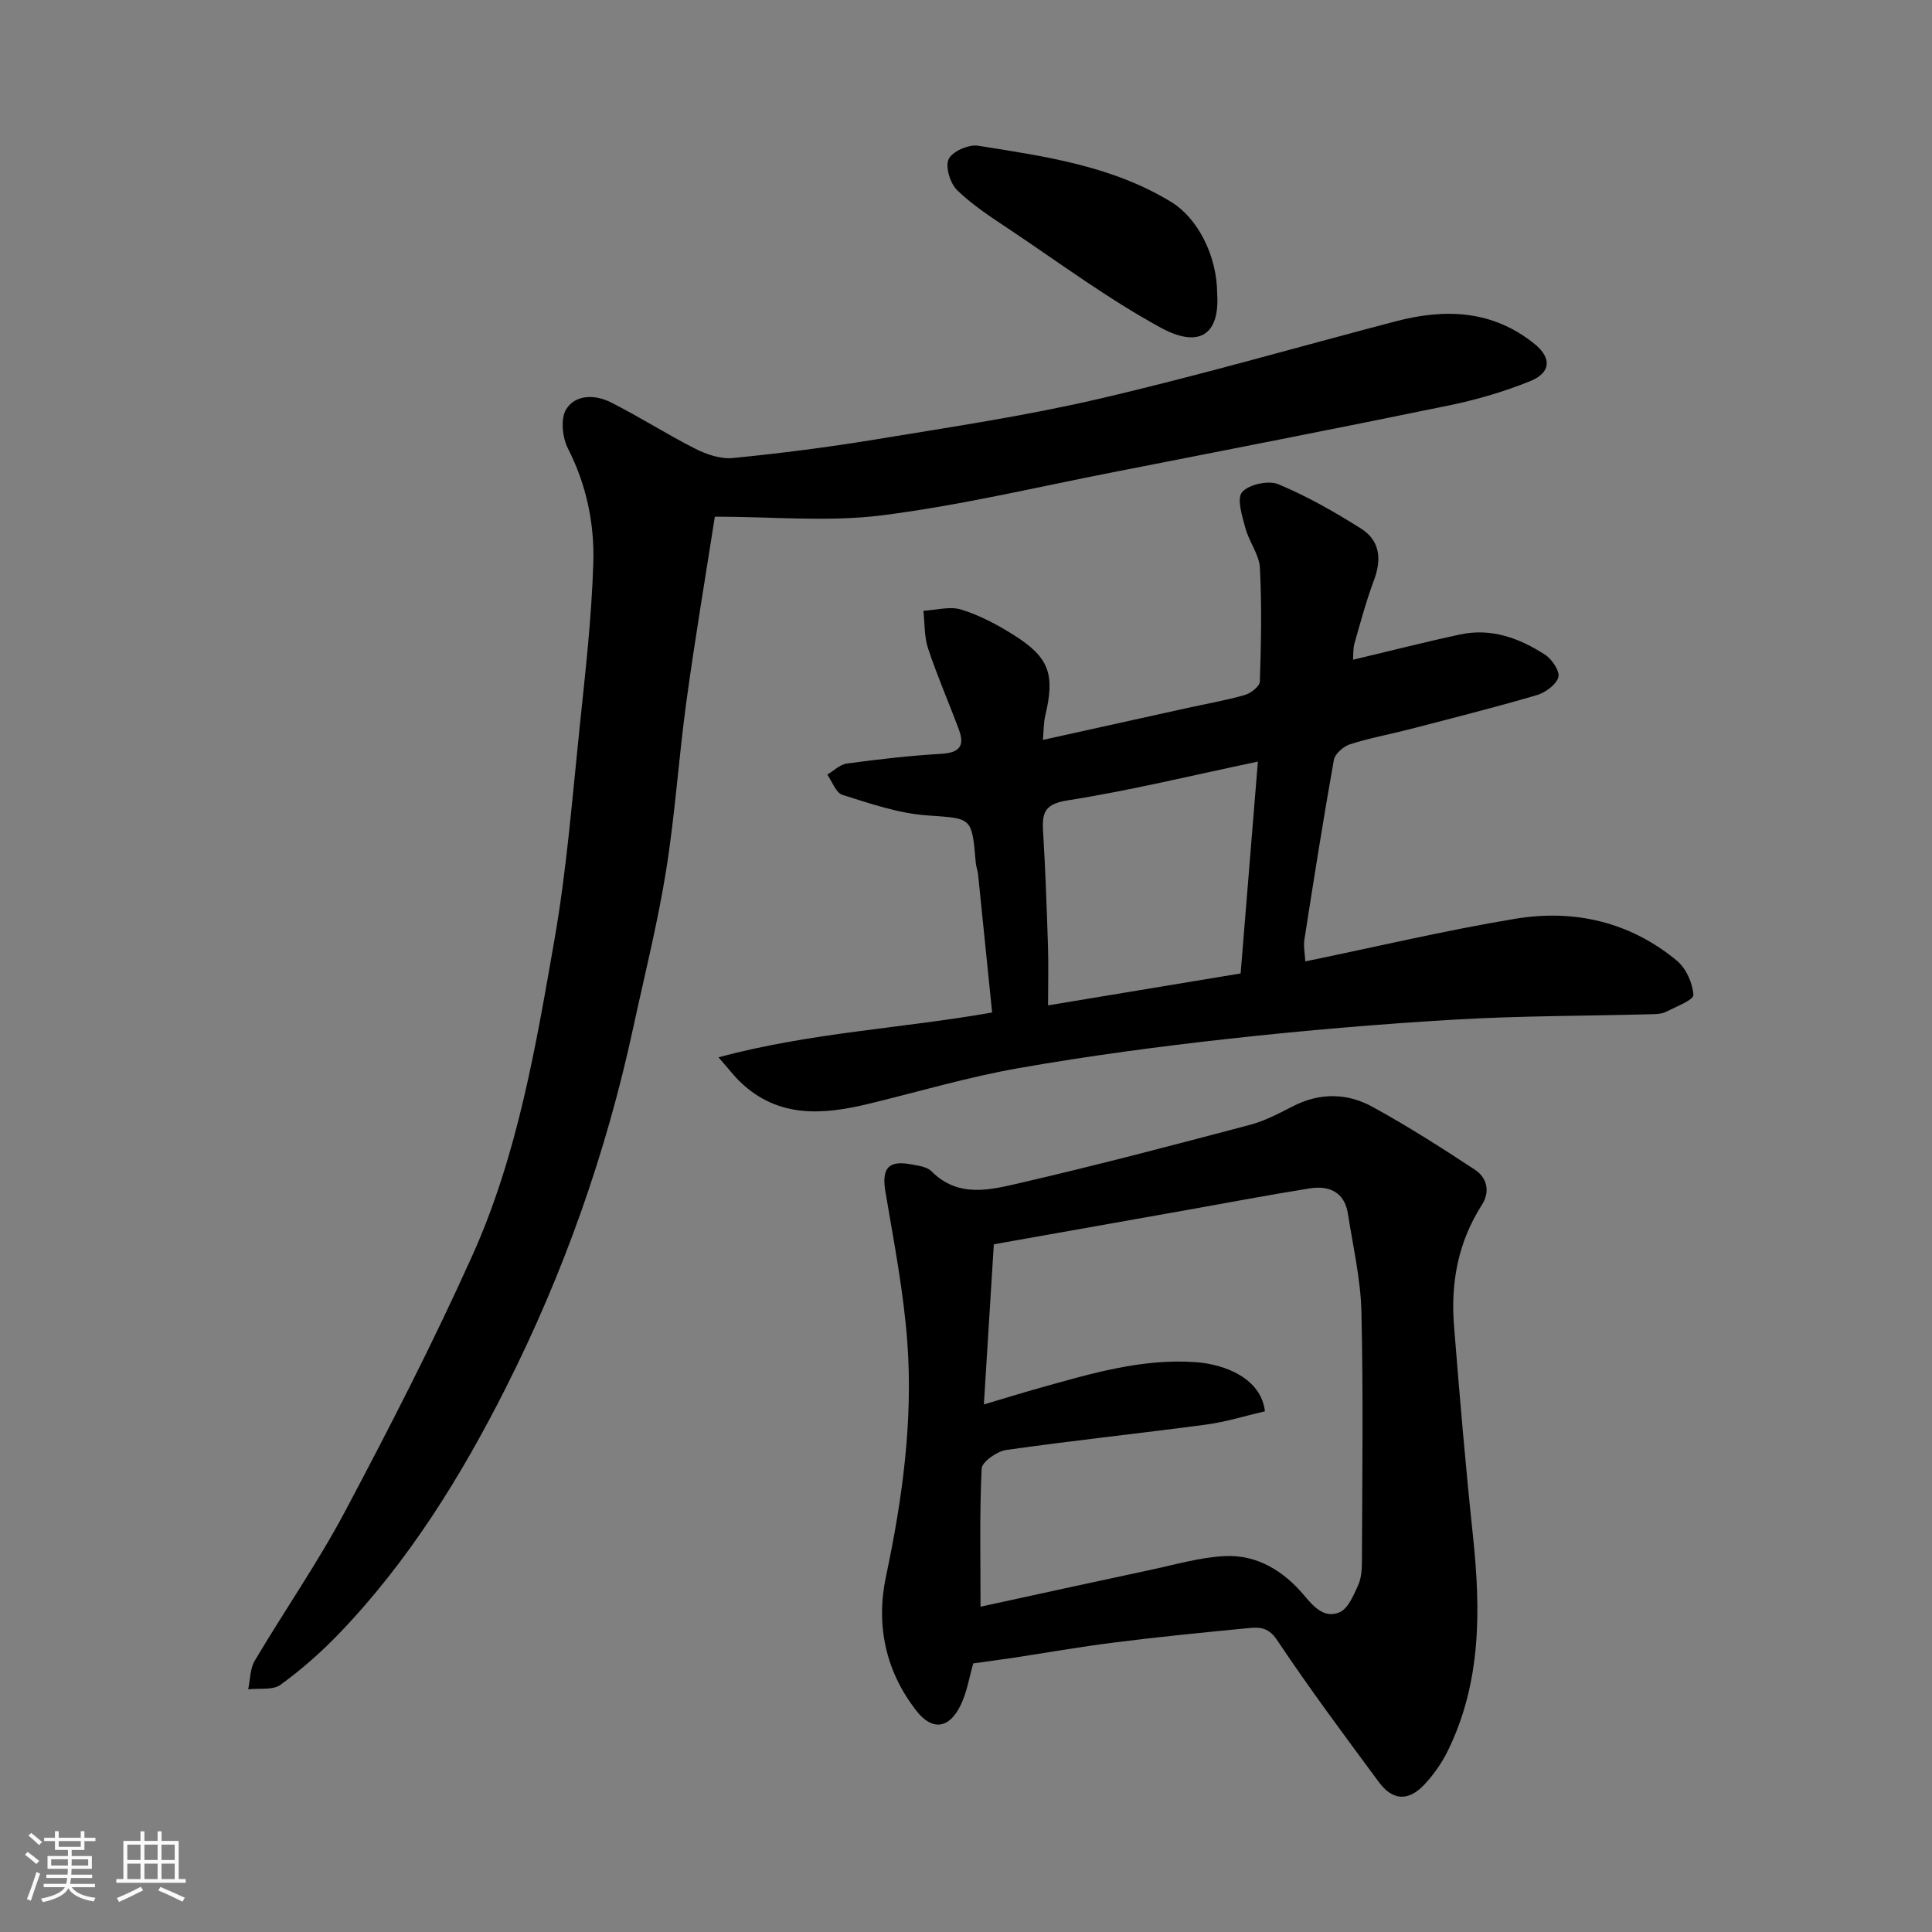 <svg enable-background="new 0 0 400 400" viewBox="0 0 400 400" xmlns="http://www.w3.org/2000/svg"><rect x="0" y="0" width="400" height="400" fill="#808080" stroke="none"/><path d="m5.17 384 .55-.58c.85.61 1.65 1.24 2.4 1.87l-.59.64c-.83-.73-1.62-1.38-2.36-1.93m1.22 9.53-.82-.34c.71-1.76 1.37-3.64 1.98-5.63.24.13.5.25.76.36-.6 1.67-1.24 3.54-1.92 5.61m-.5-13.5.57-.54c.56.44 1.31 1.06 2.26 1.87l-.64.64c-.68-.66-1.41-1.32-2.19-1.97m3.25.46h2.24v-1.36h.77v1.36h4.57v-1.36h.76v1.36h2.28v.69h-2.28v1.84h-2.64v1.26h4.18v2.64h-4.21c0 .45-.02.86-.05 1.21h4.32v.69h-4.38c-.04.34-.1.75-.19 1.22h5.15v.69h-4.82c.87 1.19 2.51 1.92 4.93 2.19-.17.31-.3.57-.37.76-2.77-.49-4.52-1.41-5.26-2.76-.56 1.26-2.3 2.23-5.24 2.9-.12-.24-.26-.48-.43-.72 2.73-.55 4.38-1.34 4.96-2.38h-4.38v-.69h4.65c.1-.38.17-.79.21-1.22h-4.32v-.69h4.4c.03-.34.05-.75.05-1.21h-4.2v-2.64h4.23v-1.26h-2.69v-1.84h-2.24zm1.46 4.46v1.29h3.45c.01-.4.02-.57.01-.53v-.32-.45h-3.46zm1.55-2.59h4.57v-1.19h-4.57zm6.11 2.59h-3.42v.77c-.01.19-.01.37-.02.53h3.44z" fill="#fafafa"/><path d="m32.63 379.16h.82v1.98h3.54v7.89h1.46v.78h-14.37v-.78h1.46v-7.89h3.54v-1.98h.82v1.98h2.73zm-3.49 11.48.5.73c-1.61.82-3.28 1.63-5 2.41-.13-.27-.28-.55-.44-.82 1.75-.72 3.4-1.49 4.94-2.32m-2.78-5.55h2.73v-3.18h-2.73zm0 3.95h2.73v-3.2h-2.73zm3.54-3.95h2.73v-3.18h-2.73zm0 3.95h2.73v-3.2h-2.73zm7.89 4.68c-1.84-.92-3.51-1.7-5.02-2.32l.45-.73c1.89.8 3.57 1.55 5.04 2.23zm-1.62-11.81h-2.73v3.18h2.73zm-2.73 7.13h2.73v-3.2h-2.73z" fill="#fafafa"/><g fill="#000001"><path d="m148 106.97c-1.94 12.46-4.12 25.34-5.89 38.28-1.6 11.69-2.35 23.51-4.23 35.15-1.76 10.92-4.47 21.68-6.81 32.51-5.6 25.92-14.42 50.79-26.33 74.39-9.28 18.39-20.17 35.98-34.6 50.98-3.7 3.84-7.76 7.42-12.07 10.54-1.61 1.16-4.42.67-6.68.94.42-1.99.36-4.26 1.35-5.92 6.15-10.38 13.08-20.33 18.72-30.96 9.24-17.41 18.26-34.98 26.34-52.95 9.35-20.78 13.14-43.26 17.02-65.53 2.5-14.35 3.64-28.94 5.15-43.45 1.19-11.45 2.51-22.91 2.87-34.4.25-8.15-1.42-16.17-5.25-23.69-1.16-2.27-1.57-6.14-.38-8.1 1.89-3.13 6-3.08 9.15-1.51 5.98 2.99 11.63 6.64 17.6 9.66 2.34 1.18 5.25 2.17 7.76 1.92 9.93-.98 19.84-2.24 29.68-3.87 15.45-2.55 30.97-4.85 46.2-8.4 20.58-4.79 40.9-10.67 61.35-16.03 10.28-2.7 20.12-2.35 28.81 4.72 3.51 2.86 3.38 5.91-.97 7.67-5.38 2.17-11.05 3.84-16.74 5.01-23.14 4.76-46.34 9.28-69.52 13.82-16 3.13-31.92 6.93-48.06 8.96-11.12 1.38-22.55.26-34.47.26z"/><path d="m201.5 344.39c-.81 2.8-1.29 5.9-2.59 8.61-2.39 4.97-5.91 5.35-9.12 1.27-6.52-8.29-8.47-17.91-6.35-27.92 3.4-16.04 5.61-32.17 4.41-48.5-.77-10.4-2.78-20.72-4.52-31.03-.83-4.91.52-6.67 5.39-5.74 1.43.27 3.19.48 4.11 1.4 5.63 5.68 12.35 3.83 18.6 2.39 15.84-3.66 31.57-7.81 47.28-11.96 3.12-.82 6.08-2.38 8.97-3.87 5.55-2.85 11.21-2.76 16.44.1 7.28 3.98 14.3 8.47 21.24 13.03 2.53 1.66 3.19 4.57 1.46 7.27-4.92 7.66-6.49 16.09-5.79 24.96 1.16 14.58 2.4 29.15 3.94 43.7 1.6 15.19 1.73 30.16-5.17 44.29-1.27 2.61-3.02 5.12-5.03 7.22-3.25 3.38-6.48 3.15-9.28-.63-7.19-9.72-14.41-19.42-21.12-29.47-1.9-2.85-3.94-2.61-6.28-2.39-9.13.88-18.27 1.79-27.37 2.94-7.13.89-14.22 2.15-21.32 3.23-2.58.37-5.17.71-7.9 1.1zm1.51-11.74c11.41-2.48 23.33-5.1 35.27-7.64 5.09-1.08 10.19-2.6 15.34-2.84 6.68-.31 12.16 3.1 16.39 8.14 2.05 2.45 4.26 4.85 7.38 3.47 1.73-.76 2.8-3.42 3.74-5.43.66-1.41.83-3.16.84-4.75.06-17.32.3-34.64-.1-51.95-.16-6.79-1.74-13.56-2.79-20.32-.71-4.56-3.9-5.93-7.97-5.28-8.37 1.34-16.7 2.92-25.05 4.41-13.16 2.34-26.31 4.67-40.3 7.16-.66 10.63-1.34 21.58-2.06 33.16 4.25-1.26 7.9-2.4 11.58-3.43 10.57-2.95 21.11-6.13 32.29-5.33 6.09.44 13.52 3.36 14.32 10.17-3.99.92-8.02 2.2-12.14 2.75-13.79 1.84-27.63 3.3-41.41 5.26-1.92.27-5.03 2.45-5.1 3.86-.45 9.36-.23 18.77-.23 28.59z"/><path d="m148.75 218.9c19.15-5.13 37.77-5.95 56.66-9.27-.98-9.71-1.94-19.16-2.91-28.61-.08-.81-.41-1.59-.48-2.4-.8-9.62-.83-9.12-10.19-9.81-5.89-.43-11.71-2.46-17.41-4.24-1.35-.42-2.11-2.74-3.14-4.19 1.35-.8 2.62-2.11 4.05-2.3 6.49-.87 13.01-1.63 19.55-2.01 3.66-.21 4.93-1.57 3.67-4.95-2.09-5.63-4.5-11.15-6.4-16.85-.81-2.44-.68-5.2-.97-7.82 2.64-.13 5.5-.98 7.86-.24 3.83 1.2 7.51 3.15 10.92 5.31 7.32 4.63 8.48 8.11 6.44 16.7-.33 1.38-.29 2.85-.48 4.97 10.36-2.29 20.13-4.46 29.91-6.61 3.97-.88 8-1.57 11.9-2.69 1.25-.36 3.07-1.79 3.11-2.78.26-7.85.42-15.72.01-23.55-.15-2.76-2.24-5.37-2.99-8.18-.66-2.49-1.85-6.13-.7-7.48 1.37-1.61 5.46-2.5 7.52-1.64 5.95 2.48 11.64 5.73 17.11 9.18 3.92 2.47 4.3 6.35 2.68 10.67-1.59 4.26-2.78 8.67-4.03 13.05-.33 1.16-.23 2.44-.31 3.43 7.68-1.82 14.9-3.67 22.17-5.23 6.46-1.39 12.29.76 17.6 4.2 1.43.92 3.1 3.45 2.74 4.66-.47 1.57-2.69 3.17-4.46 3.7-8.73 2.56-17.56 4.78-26.37 7.07-4.09 1.06-8.28 1.81-12.29 3.1-1.37.44-3.13 1.98-3.36 3.25-2.21 12.37-4.16 24.79-6.1 37.21-.22 1.39.11 2.86.19 4.5 14.78-3.05 29.04-6.43 43.48-8.83 12.19-2.02 23.73.63 33.44 8.67 1.9 1.57 3.27 4.62 3.43 7.09.07 1.05-3.57 2.43-5.61 3.48-.83.43-1.9.49-2.87.52-13.6.36-27.21.32-40.78 1.11-15.59.91-31.17 2.24-46.69 3.95-14.62 1.61-29.24 3.56-43.72 6.1-10.4 1.82-20.58 4.84-30.86 7.34-9.57 2.33-18.88 3.12-26.78-4.45-1.25-1.18-2.3-2.58-4.54-5.13zm108.11-17.36c1.19-14.6 2.35-28.94 3.57-43.86-13.85 2.91-26.51 6-39.34 8.02-4.65.73-5.37 2.39-5.14 6.28.48 7.92.76 15.85 1.02 23.77.13 3.96.02 7.93.02 12.4 13.5-2.24 26.48-4.39 39.87-6.61z"/><path d="m252 60.79c.55 8.04-3.31 11.61-11.72 7.03-10.84-5.91-20.85-13.35-31.16-20.24-3.8-2.54-7.7-5.05-10.95-8.2-1.45-1.41-2.51-4.86-1.76-6.44.75-1.59 4.14-3.08 6.09-2.77 13.82 2.2 27.76 4.15 40.07 11.7 5.35 3.29 9.41 11.01 9.43 18.92z"/></g></svg>